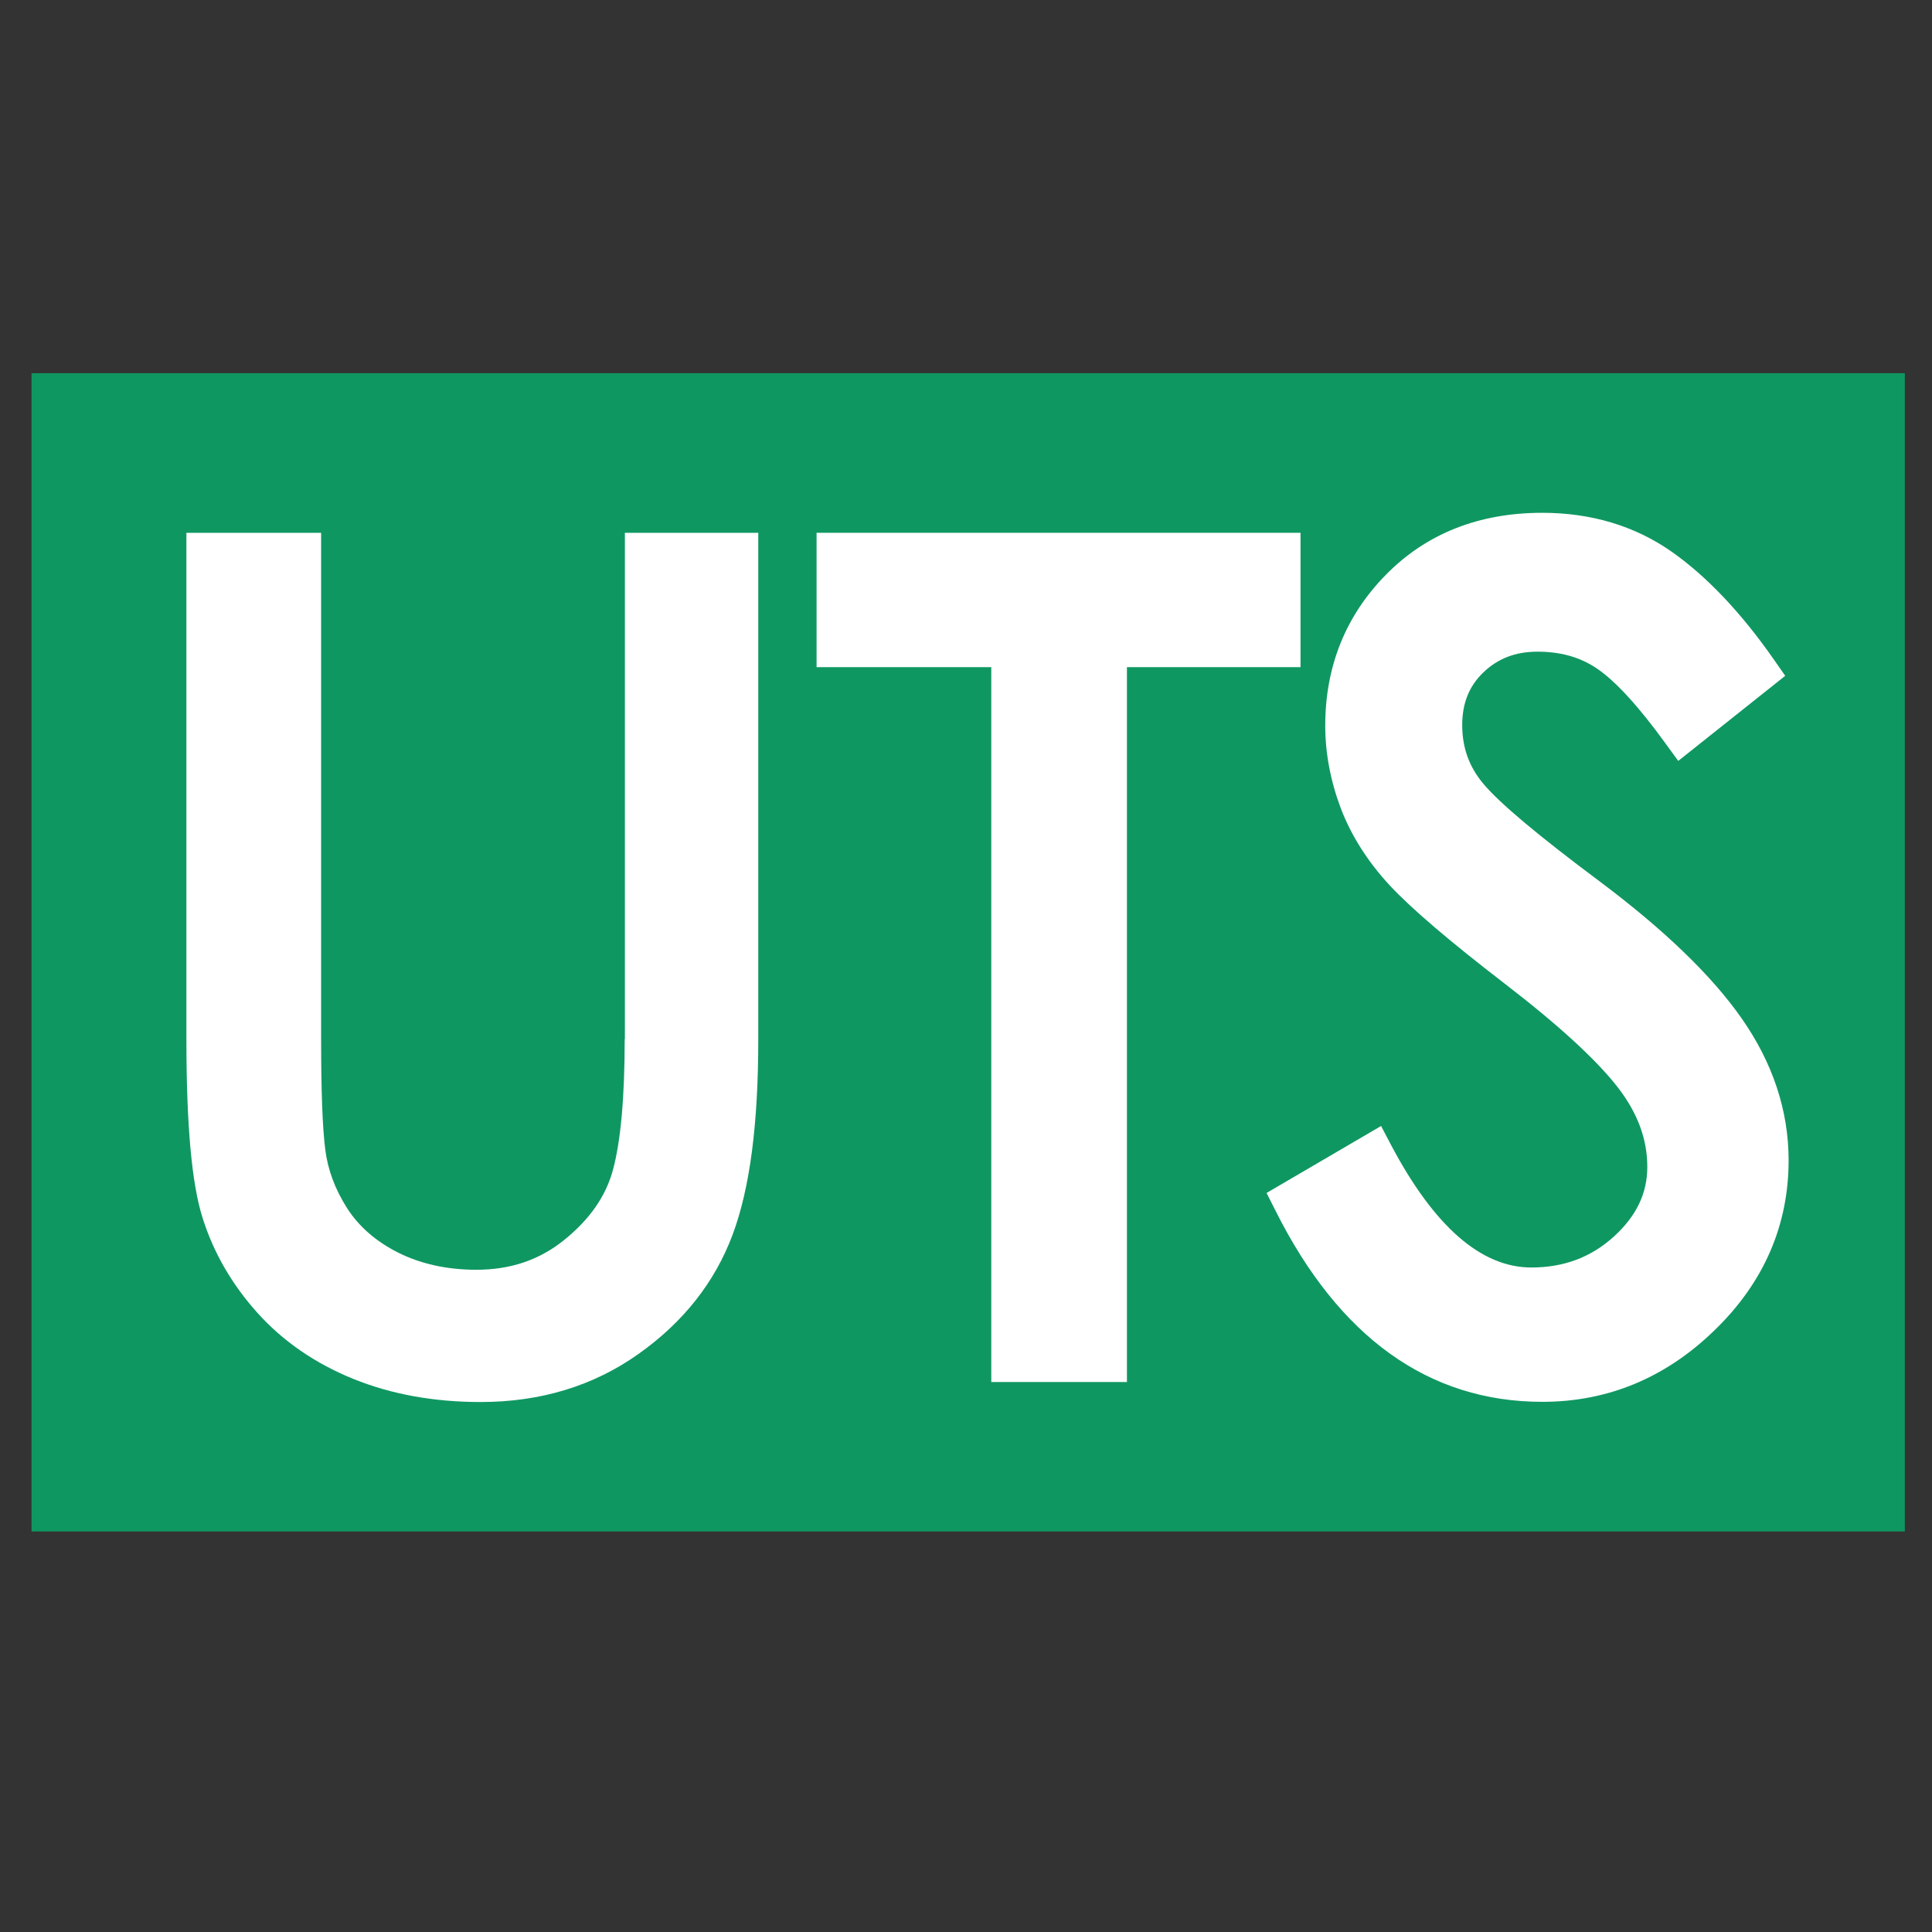 <?xml version="1.0" encoding="utf-8"?>
<!-- Generator: Adobe Illustrator 23.1.1, SVG Export Plug-In . SVG Version: 6.00 Build 0)  -->
<svg version="1.1" id="图层_1" xmlns="http://www.w3.org/2000/svg" xmlns:xlink="http://www.w3.org/1999/xlink" x="0px" y="0px"
	 viewBox="0 0 1024 1024" style="enable-background:new 0 0 1024 1024;" xml:space="preserve">
<rect x="0" y="0" width="1024" height="1024" fill="#333333" stroke="none"/>
<style type="text/css">
	.st0{fill:#0f9762;}
	.st1{fill:#FFFFFF;}
</style>
<rect x="16.7" y="197.8" class="st0" width="992.9" height="613.9"/>
<g>
	<path class="st1" d="M331.1,550.7c0,30.8-2.1,54.1-6.2,69.3c-3.8,14-12.2,26.1-25.6,37c-13.3,10.8-28.6,16-46.9,16
		c-15.5,0-29.4-3.1-41.4-9.1c-11.7-5.9-20.8-13.8-27-23.5c-6.4-10-10.3-20.5-11.6-31.1c-1.5-11.7-2.2-31.4-2.2-58.5V282.4H98.8
		v268.3c0,45.6,2.8,76.7,8.6,94.9c5.8,18.4,15.6,35.3,29.1,50.3c13.5,15,30.6,26.8,50.9,35c20,8.1,42.6,12.2,67.3,12.2
		c31.7,0,59.8-8.5,83.6-25.4c23.8-16.8,40.6-38.1,50-63.3c9.2-24.7,13.6-58.6,13.6-103.6V282.4h-70.7V550.7z"/>
	<polygon class="st1" points="689.3,282.4 432.8,282.4 432.8,353.6 525.4,353.6 525.4,732.5 597.3,732.5 597.3,353.6 689.3,353.6 	
		"/>
	<path class="st1" d="M923,539.6c-15.9-22.7-41.2-47-75.1-72.4c-32.3-24.1-53.1-41.5-61.7-51.8c-7.5-8.9-11.2-19.1-11.2-31.1
		c0-11.6,3.7-20.7,11.2-27.9c7.7-7.4,17.1-11,28.7-11c12.3,0,22.6,2.9,31.6,9c9.6,6.5,21.9,19.8,36.3,39.7l6.7,9.2l56.7-45.1l-6-8.6
		c-17.5-25.1-35.9-44.4-54.5-57.4c-19.4-13.5-42.4-20.4-68.3-20.4c-33.5,0-61.4,11-82.8,32.8c-21.4,21.7-32.2,48.7-32.2,80
		c0,14.6,2.8,29.3,8.2,43.7c5.5,14.5,14.3,28.4,26.1,41.1c11.5,12.3,31.5,29.4,61.4,52.4c28.3,21.8,48.3,40.2,59.5,54.7
		c10.4,13.5,15.5,27.3,15.5,42c0,14-5.8,26-17.6,36.8c-12.2,11.1-26.6,16.5-43.9,16.5c-26.6,0-51.5-21.8-74.3-64.9l-5.3-10.1
		l-60.7,35.5l4.7,9.3C709.7,708.9,757.3,743,817.5,743c34.6,0,65.3-12.7,91.2-37.9c26.1-25.2,39.3-55.6,39.3-90.1
		C948,588.6,939.6,563.3,923,539.6z"/>
</g>
</svg>